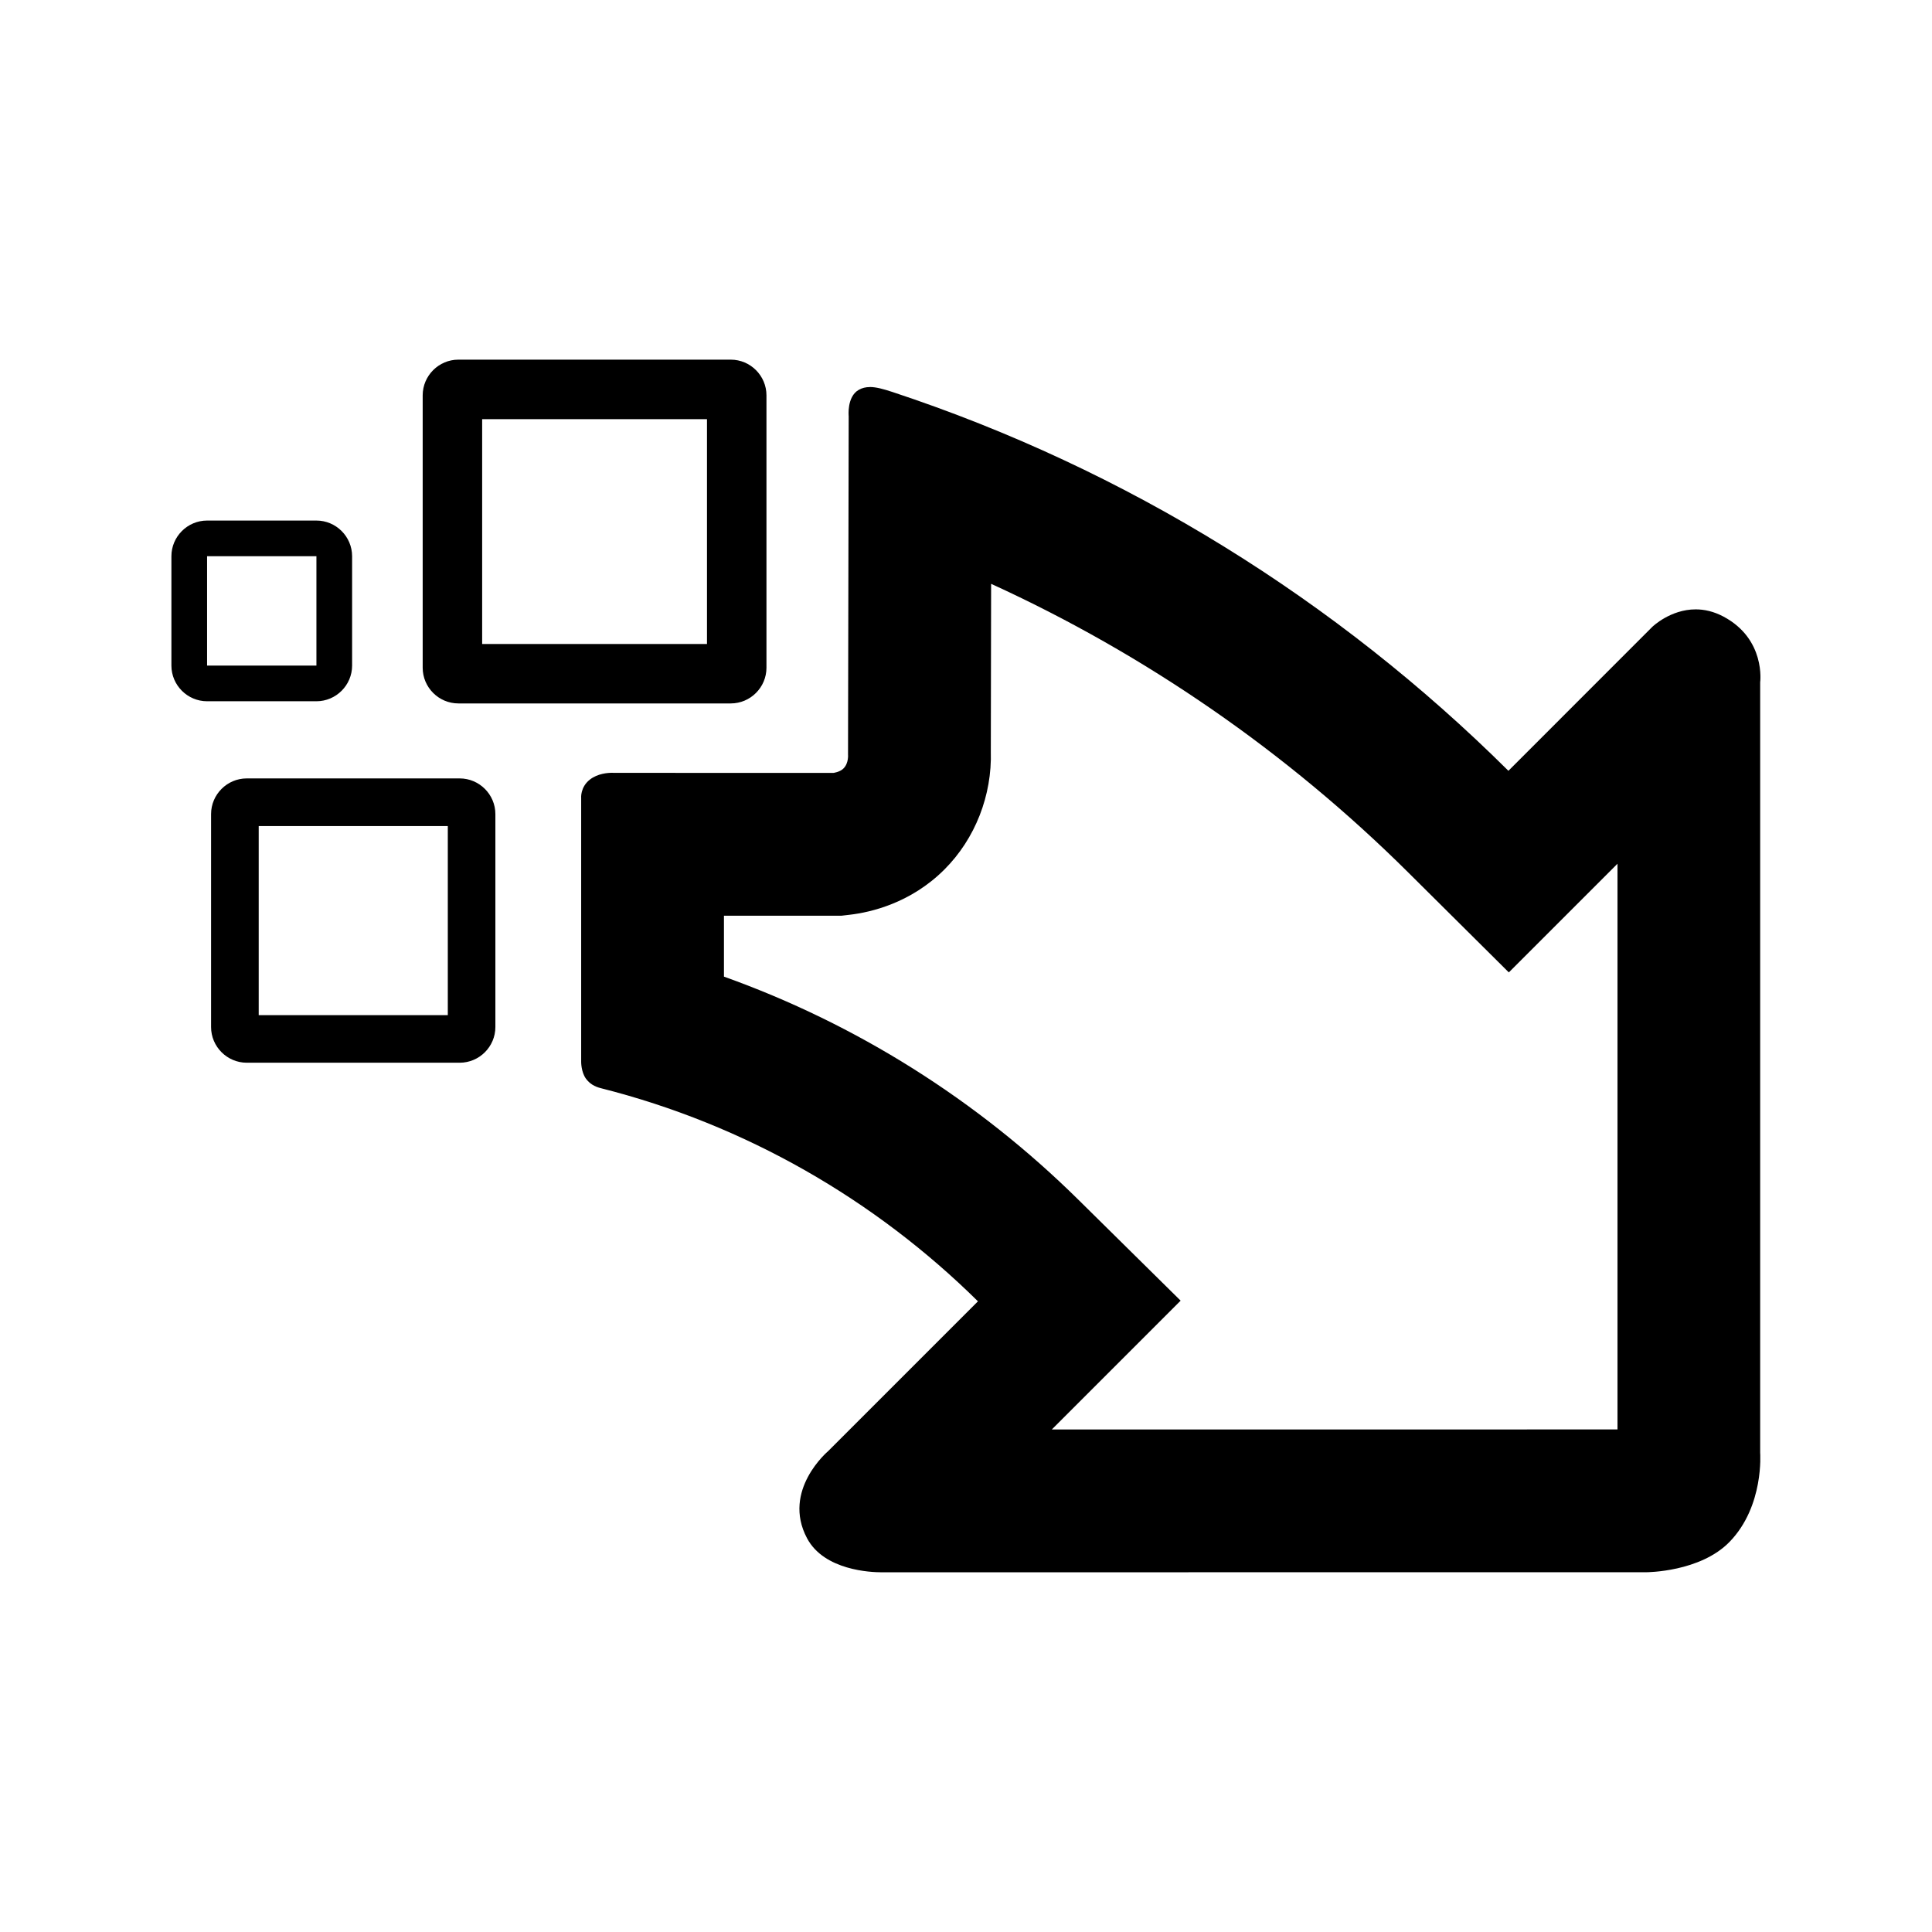 <!-- Generated by IcoMoon.io -->
<svg version="1.1" xmlns="http://www.w3.org/2000/svg" width="32" height="32" viewBox="0 0 32 32">
<title>uniE622</title>
<path d="M16.416 9.67c2.549 1.164 4.902 2.788 6.903 4.775l1.672 1.661 1.8-1.8-0 9.37-9.37 0.001 2.134-2.134-1.694-1.672c-1.673-1.652-3.68-2.912-5.87-3.695v-1.009l1.948 0 0.136-0.016c0.346-0.040 1.010-0.192 1.567-0.749 0.511-0.51 0.791-1.23 0.769-1.958l0.005-2.773zM14.408 6.411c-0.068 0-0.129 0.014-0.186 0.047-0.198 0.115-0.165 0.434-0.165 0.434l-0.011 5.605c0 0 0.014 0.142-0.075 0.231-0.062 0.062-0.169 0.074-0.169 0.074l-3.631-0.001c0 0-0.012-0.001-0.033-0.001-0.070 0-0.237 0.011-0.366 0.111-0.164 0.127-0.146 0.308-0.146 0.308v4.371c0 0-0.001 0.166 0.079 0.276 0.060 0.082 0.14 0.131 0.248 0.158 2.395 0.605 4.539 1.846 6.245 3.53l-2.482 2.482c0 0-0.771 0.648-0.349 1.442 0.284 0.535 1.063 0.564 1.23 0.564 0.020 0 0.031-0 0.031-0l12.644-0.001c0 0 0.89-0.001 1.377-0.505 0.573-0.592 0.505-1.473 0.505-1.473l0-12.762c0 0 0.096-0.713-0.607-1.088-0.164-0.087-0.319-0.12-0.461-0.12-0.422 0-0.719 0.29-0.719 0.29l-2.383 2.384c-2.839-2.819-6.319-4.992-10.204-6.275-0.146-0.048-0.268-0.082-0.374-0.082v0zM11.71 6.943v3.724h-3.724v-3.724h3.724zM12.104 5.957h-4.512c-0.325 0-0.591 0.266-0.591 0.591v4.512c0 0.325 0.266 0.591 0.591 0.591h4.512c0.325 0 0.591-0.266 0.591-0.591v-4.512c0-0.325-0.266-0.591-0.591-0.591v0zM7.417 13.682v3.132h-3.132v-3.132h3.132zM7.614 12.893h-3.527c-0.325 0-0.591 0.266-0.591 0.591v3.527c0 0.325 0.266 0.591 0.591 0.591h3.527c0.325 0 0.591-0.266 0.591-0.591v-3.527c-0-0.325-0.266-0.591-0.591-0.591v0zM5.241 9.213v1.811h-1.811v-1.811h1.811zM5.241 8.622h-1.811c-0.325 0-0.591 0.266-0.591 0.591v1.811c0 0.325 0.266 0.591 0.591 0.591h1.811c0.325 0 0.591-0.266 0.591-0.591v-1.811c0-0.325-0.266-0.591-0.591-0.591v0z"></path>
</svg>
